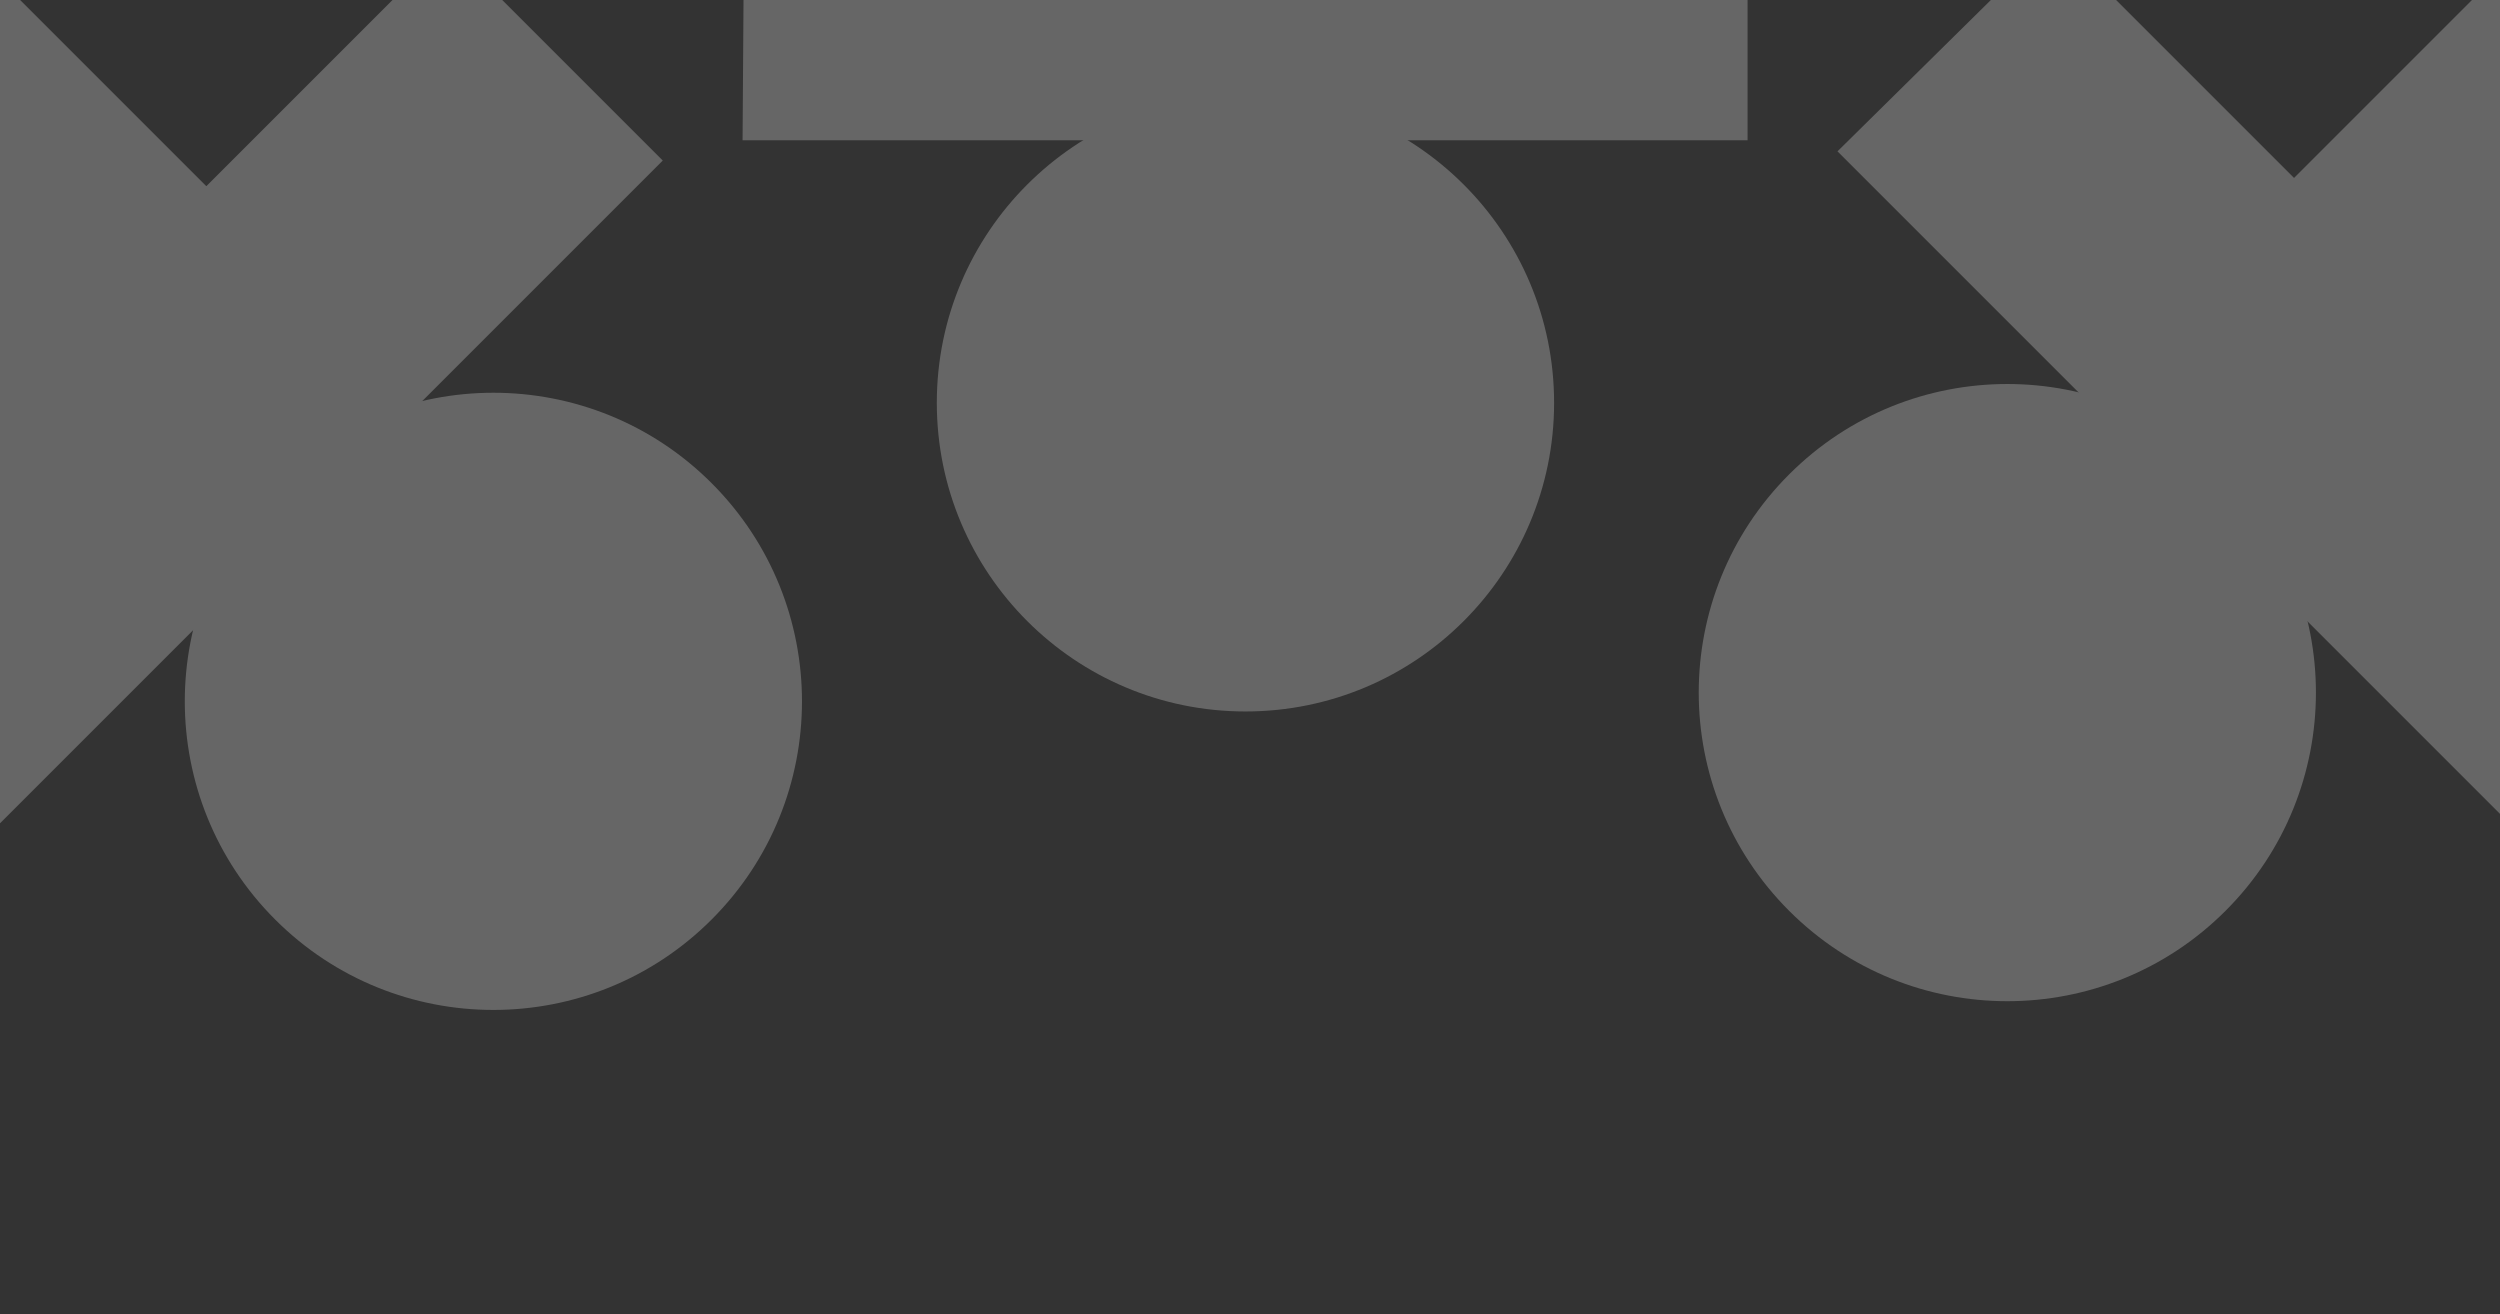 <svg width="1440" height="757" viewBox="0 0 1440 757" fill="none" xmlns="http://www.w3.org/2000/svg">
<rect x="0" y="0" width="1440" height="757" fill="#333333" stroke="none"/>
<g opacity="0.25">
<path d="M1006.6 -94.687L810.25 -94.687L810.25 -296L624.512 -296L624.512 -94.342L428.901 -94.342L427.723 80.782L624.511 80.782L625.69 280.795L808.907 280.795L808.907 80.782L1006.6 80.782L1006.6 -94.687Z" fill="white"/>
<ellipse cx="177.778" cy="177.777" rx="177.778" ry="177.777" transform="matrix(1 -1.74846e-07 -1.74846e-07 -1 539.604 409.804)" fill="white"/>
<path d="M257.678 -31.595L118.837 107.247L-23.513 -35.103L-154.849 96.234L-12.255 238.828L-150.573 377.145L-27.575 501.81L111.576 362.659L253.839 503.256L383.393 373.702L241.963 232.272L381.754 92.481L257.678 -31.595Z" fill="white"/>
<ellipse cx="177.778" cy="177.777" rx="177.778" ry="177.777" transform="matrix(0.707 -0.707 -0.707 -0.707 284.189 655.352)" fill="white"/>
<path d="M1591.79 372.429L1452.95 233.588L1595.3 91.238L1463.96 -40.098L1321.37 102.496L1183.05 -35.822L1058.39 87.176L1197.54 226.327L1056.94 368.59L1186.49 498.144L1327.92 356.714L1467.71 496.505L1591.79 372.429Z" fill="white"/>
<ellipse cx="177.778" cy="177.777" rx="177.778" ry="177.777" transform="matrix(0.707 0.707 0.707 -0.707 904.844 398.94)" fill="white"/>
</g>
</svg>
